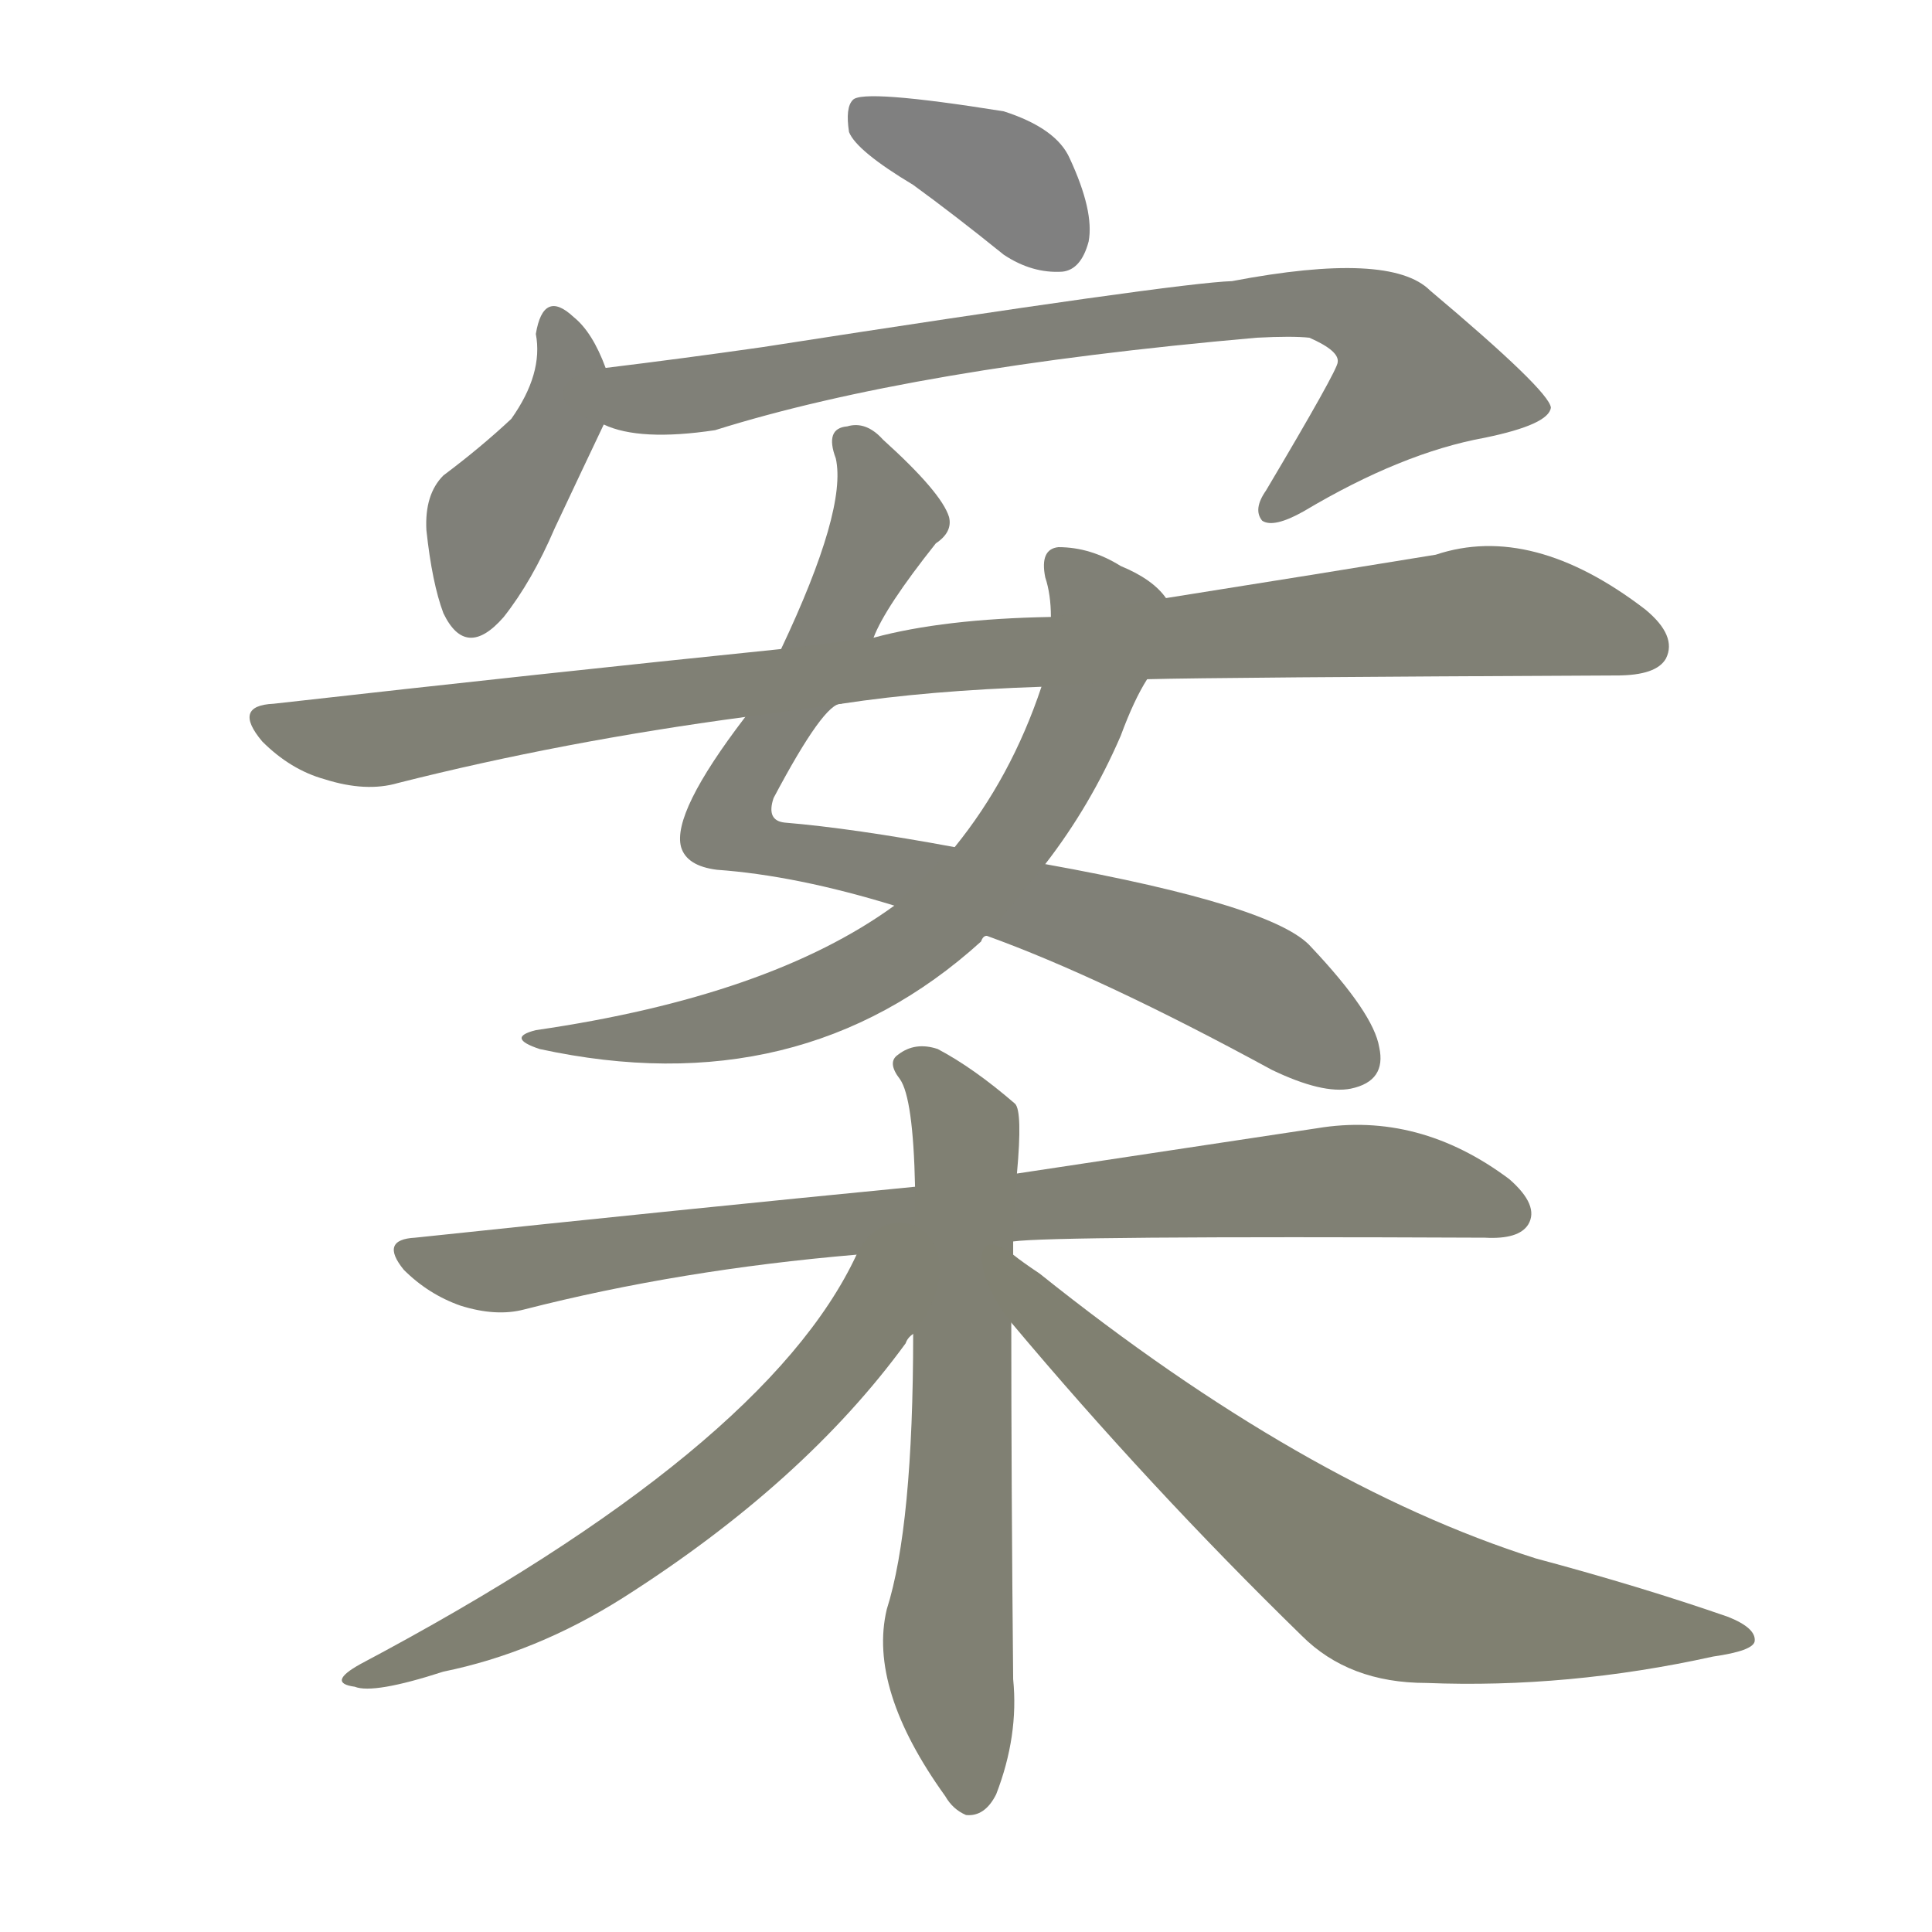 <svg version="1.1" viewBox="0 0 1024 1024" xmlns="http://www.w3.org/2000/svg">
  
  <g transform="scale(1, -1) translate(0, -900)">
    <style type="text/css">
        .stroke1 {fill: #808080;}
        .stroke2 {fill: #808079;}
        .stroke3 {fill: #808078;}
        .stroke4 {fill: #808077;}
        .stroke5 {fill: #808076;}
        .stroke6 {fill: #808075;}
        .stroke7 {fill: #808074;}
        .stroke8 {fill: #808073;}
        .stroke9 {fill: #808072;}
        .stroke10 {fill: #808071;}
        .stroke11 {fill: #808070;}
        .stroke12 {fill: #808069;}
        .stroke13 {fill: #808068;}
        .stroke14 {fill: #808067;}
        .stroke15 {fill: #808066;}
        .stroke16 {fill: #808065;}
        .stroke17 {fill: #808064;}
        .stroke18 {fill: #808063;}
        .stroke19 {fill: #808062;}
        .stroke20 {fill: #808061;}
        text {
            font-family: Helvetica;
            font-size: 50px;
            fill: #808060;
            paint-order: stroke;
            stroke: #000000;
            stroke-width: 4px;
            stroke-linecap: butt;
            stroke-linejoin: miter;
            font-weight: 800;
        }
    </style>

    <path d="M 484 802 Q 506 786 532 765 Q 547 755 563 756 Q 573 757 577 772 Q 580 788 567 816 Q 560 832 532 841 Q 457 853 452 847 Q 448 843 450 830 Q 454 820 484 802 Z" class="stroke1"/>
    <path d="M 321 705 Q 314 724 304 732 Q 288 747 284 723 Q 288 702 271 678 Q 255 663 235 648 Q 225 638 226 619 Q 229 591 235 575 Q 247 550 267 573 Q 282 592 294 620 Q 310 654 320 675 C 327 690 327 690 321 705 Z" class="stroke2"/>
    <path d="M 320 675 Q 339 666 379 672 Q 484 705 666 721 Q 685 722 694 721 Q 710 714 709 708 Q 709 704 671 640 Q 664 630 669 624 Q 675 620 691 629 Q 743 660 787 668 Q 821 675 822 684 Q 821 693 758 746 Q 737 767 653 751 Q 623 750 404 716 Q 362 710 321 705 C 291 701 291 683 320 675 Z" class="stroke3"/>
    <path d="M 463 562 Q 469 578 496 612 Q 505 618 503 626 Q 499 639 468 667 Q 459 677 449 674 Q 437 673 443 657 Q 449 630 414 556 L 395 520 Q 356 469 361 451 Q 364 441 380 439 Q 422 436 474 420 L 523 404 Q 584 382 674 333 Q 701 320 716 323 Q 735 327 731 345 Q 728 363 695 398 Q 676 420 554 442 L 506 451 Q 452 461 416 464 Q 406 465 410 477 Q 437 528 446 527 C 449 530 449 535 463 562 Z" class="stroke4"/>
    <path d="M 618 583 Q 611 593 594 600 Q 578 610 561 610 Q 551 609 554 594 Q 557 585 557 573 L 552 536 Q 536 488 506 451 L 474 420 Q 408 372 284 354 Q 268 350 286 344 Q 424 314 520 401 Q 521 404 523 404 L 554 442 Q 578 473 594 510 Q 601 529 608 540 C 622 566 627 575 618 583 Z" class="stroke5"/>
    <path d="M 608 540 Q 645 541 857 542 Q 878 542 883 551 Q 889 563 872 577 Q 812 623 761 606 Q 700 596 618 583 L 557 573 Q 500 572 463 562 L 414 556 Q 287 543 145 527 Q 123 526 139 507 Q 154 492 172 487 Q 194 480 211 485 Q 298 507 395 520 L 446 527 Q 492 534 552 536 L 608 540 Z" class="stroke6"/>
    <path d="M 537 242 Q 558 245 787 244 Q 805 243 810 251 Q 816 261 800 275 Q 752 311 698 302 Q 632 292 539 278 L 485 271 Q 362 259 220 244 Q 201 243 214 227 Q 227 214 244 208 Q 263 202 278 206 Q 360 227 454 235 L 537 242 Z" class="stroke7"/>
    <path d="M 537 235 Q 537 239 537 242 L 539 278 Q 542 311 538 315 Q 516 334 497 344 Q 485 348 476 341 Q 470 337 477 328 Q 484 318 485 271 L 484 193 Q 484 91 470 47 Q 460 5 501 -52 Q 505 -59 512 -62 Q 522 -63 528 -51 Q 540 -20 537 10 Q 536 113 536 199 L 537 235 Z" class="stroke8"/>
    <path d="M 454 235 Q 406 132 191 18 Q 173 8 188 6 Q 198 2 235 14 Q 284 24 330 53 Q 426 114 480 188 Q 481 191 484 193 C 522 242 473 273 454 235 Z" class="stroke9"/>
    <path d="M 536 199 Q 609 112 690 33 Q 715 8 756 8 Q 831 5 908 22 Q 929 25 930 30 Q 931 37 916 43 Q 870 59 814 74 Q 691 113 551 225 Q 542 231 537 235 C 513 253 517 222 536 199 Z" class="stroke10"/>
    
    
    
    
    
    
    
    
    
    </g>
</svg>